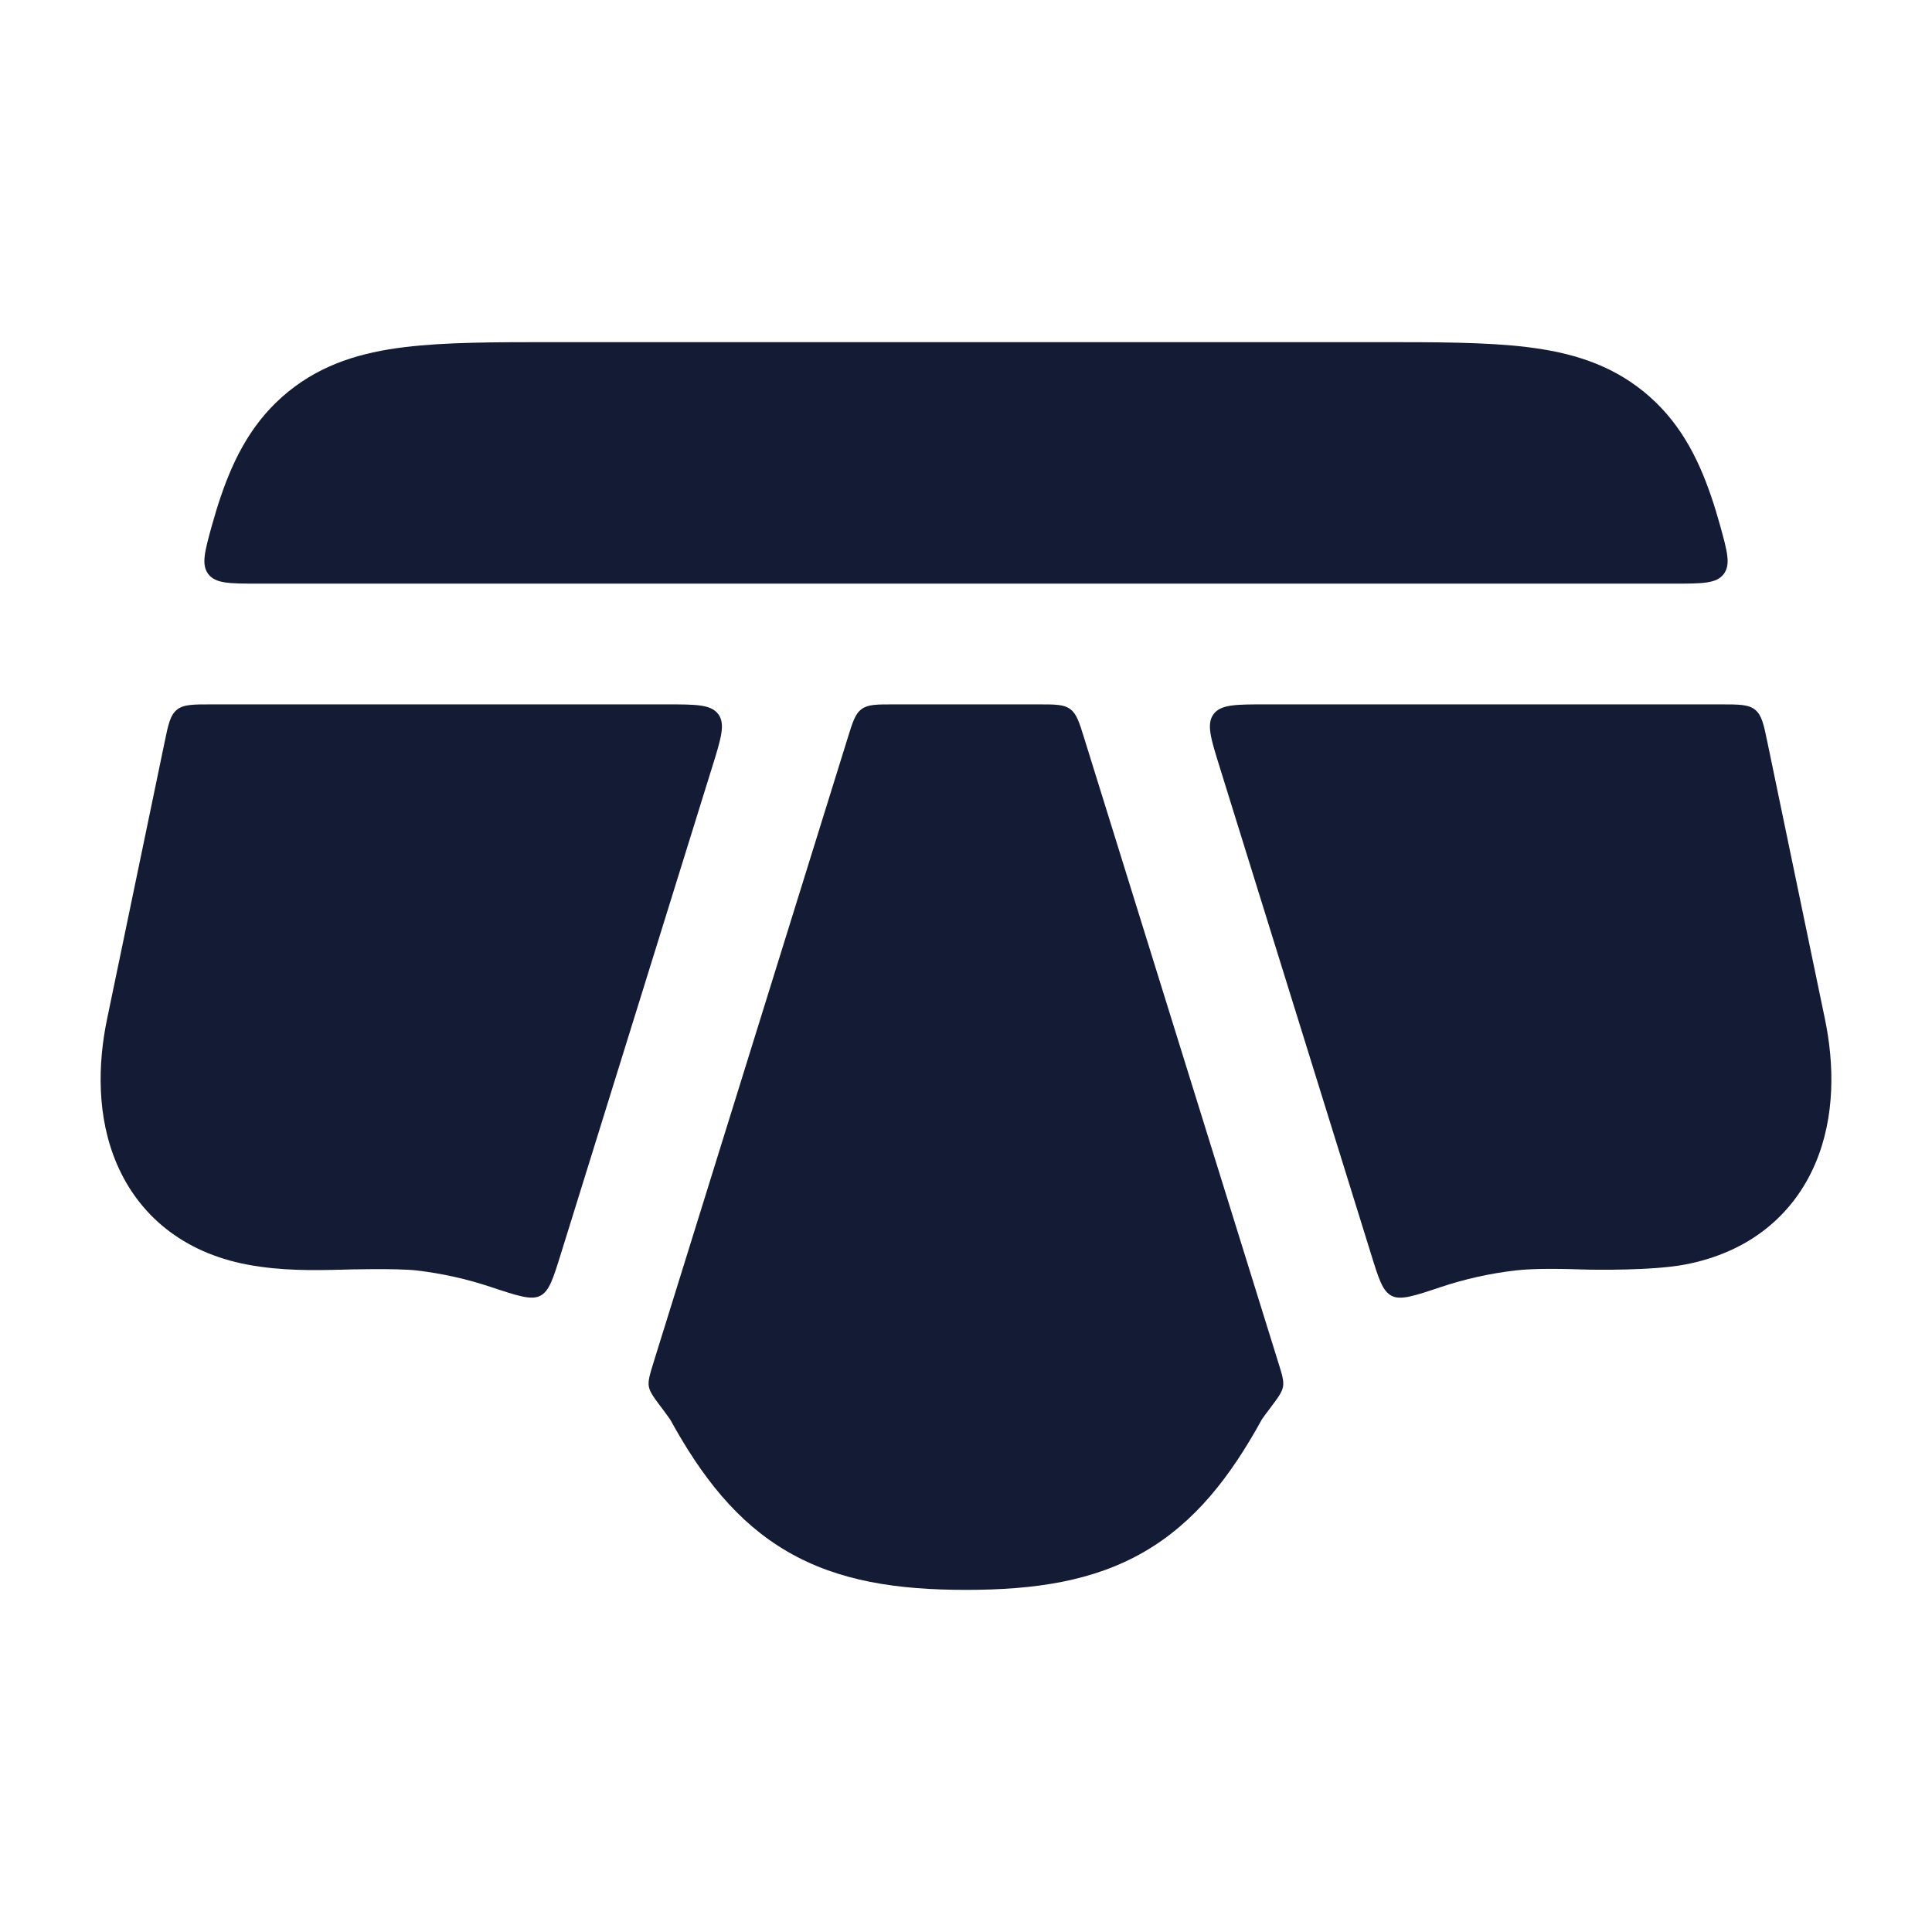 <svg width="24" height="24" viewBox="0 0 24 24" fill="none" xmlns="http://www.w3.org/2000/svg">
<path fill-rule="evenodd" clip-rule="evenodd" d="M17.104 4.25H17.104H17.104H6.896H6.896H6.896C6.156 4.25 5.533 4.25 5.028 4.312C4.493 4.377 4.005 4.52 3.579 4.867C3.153 5.214 2.914 5.662 2.741 6.173C2.703 6.283 2.668 6.401 2.633 6.525C2.543 6.851 2.498 7.013 2.588 7.132C2.678 7.25 2.853 7.25 3.204 7.25H10.09C10.102 7.25 10.113 7.25 10.125 7.25H13.873C13.885 7.25 13.896 7.25 13.908 7.25H20.796C21.147 7.25 21.322 7.25 21.412 7.132C21.502 7.013 21.457 6.851 21.367 6.525C21.332 6.401 21.297 6.283 21.259 6.173C21.086 5.662 20.847 5.214 20.421 4.867C19.995 4.52 19.507 4.377 18.972 4.312C18.467 4.25 17.844 4.25 17.104 4.25ZM21.957 9.228C21.91 8.999 21.886 8.885 21.803 8.817C21.72 8.75 21.604 8.75 21.37 8.75H15.724C15.351 8.75 15.165 8.75 15.075 8.872C14.985 8.994 15.04 9.172 15.151 9.528L17.032 15.58C17.127 15.887 17.175 16.04 17.287 16.097C17.399 16.155 17.568 16.099 17.905 15.986C18.2 15.888 18.508 15.819 18.825 15.782C19.073 15.753 19.421 15.762 19.745 15.772C19.745 15.772 19.746 15.772 19.746 15.772C19.747 15.772 19.747 15.772 19.748 15.772C19.785 15.772 20.518 15.787 20.929 15.709C21.732 15.557 22.277 15.091 22.548 14.46C22.8 13.873 22.786 13.217 22.67 12.659L21.957 9.228ZM15.765 17.51C15.872 17.368 15.926 17.297 15.938 17.226C15.951 17.154 15.927 17.078 15.879 16.924L13.469 9.172C13.406 8.969 13.374 8.867 13.295 8.809C13.216 8.75 13.109 8.75 12.896 8.75H11.102C10.889 8.75 10.782 8.75 10.703 8.809C10.623 8.867 10.592 8.969 10.529 9.172L8.119 16.923C8.072 17.076 8.048 17.153 8.06 17.224C8.073 17.296 8.127 17.367 8.234 17.508C8.265 17.549 8.295 17.591 8.325 17.633C8.716 18.345 9.155 18.91 9.783 19.275C10.419 19.644 11.15 19.75 12 19.75C12.85 19.75 13.581 19.644 14.217 19.275C14.845 18.91 15.284 18.345 15.675 17.633C15.704 17.591 15.734 17.55 15.765 17.51ZM6.093 15.986C6.43 16.098 6.599 16.154 6.711 16.097C6.823 16.039 6.871 15.886 6.966 15.58L8.847 9.528C8.958 9.172 9.013 8.994 8.923 8.872C8.833 8.75 8.647 8.75 8.274 8.75H2.63C2.396 8.75 2.28 8.75 2.197 8.817C2.114 8.885 2.09 8.999 2.043 9.228L1.33 12.659C1.214 13.217 1.2 13.873 1.452 14.46C1.723 15.091 2.268 15.557 3.071 15.709C3.492 15.789 3.91 15.781 4.253 15.772C4.253 15.772 4.254 15.772 4.254 15.772C4.254 15.772 4.254 15.772 4.254 15.772C4.259 15.771 4.928 15.753 5.175 15.782C5.491 15.819 5.799 15.888 6.093 15.986Z" fill="#141B34"/>
</svg>

